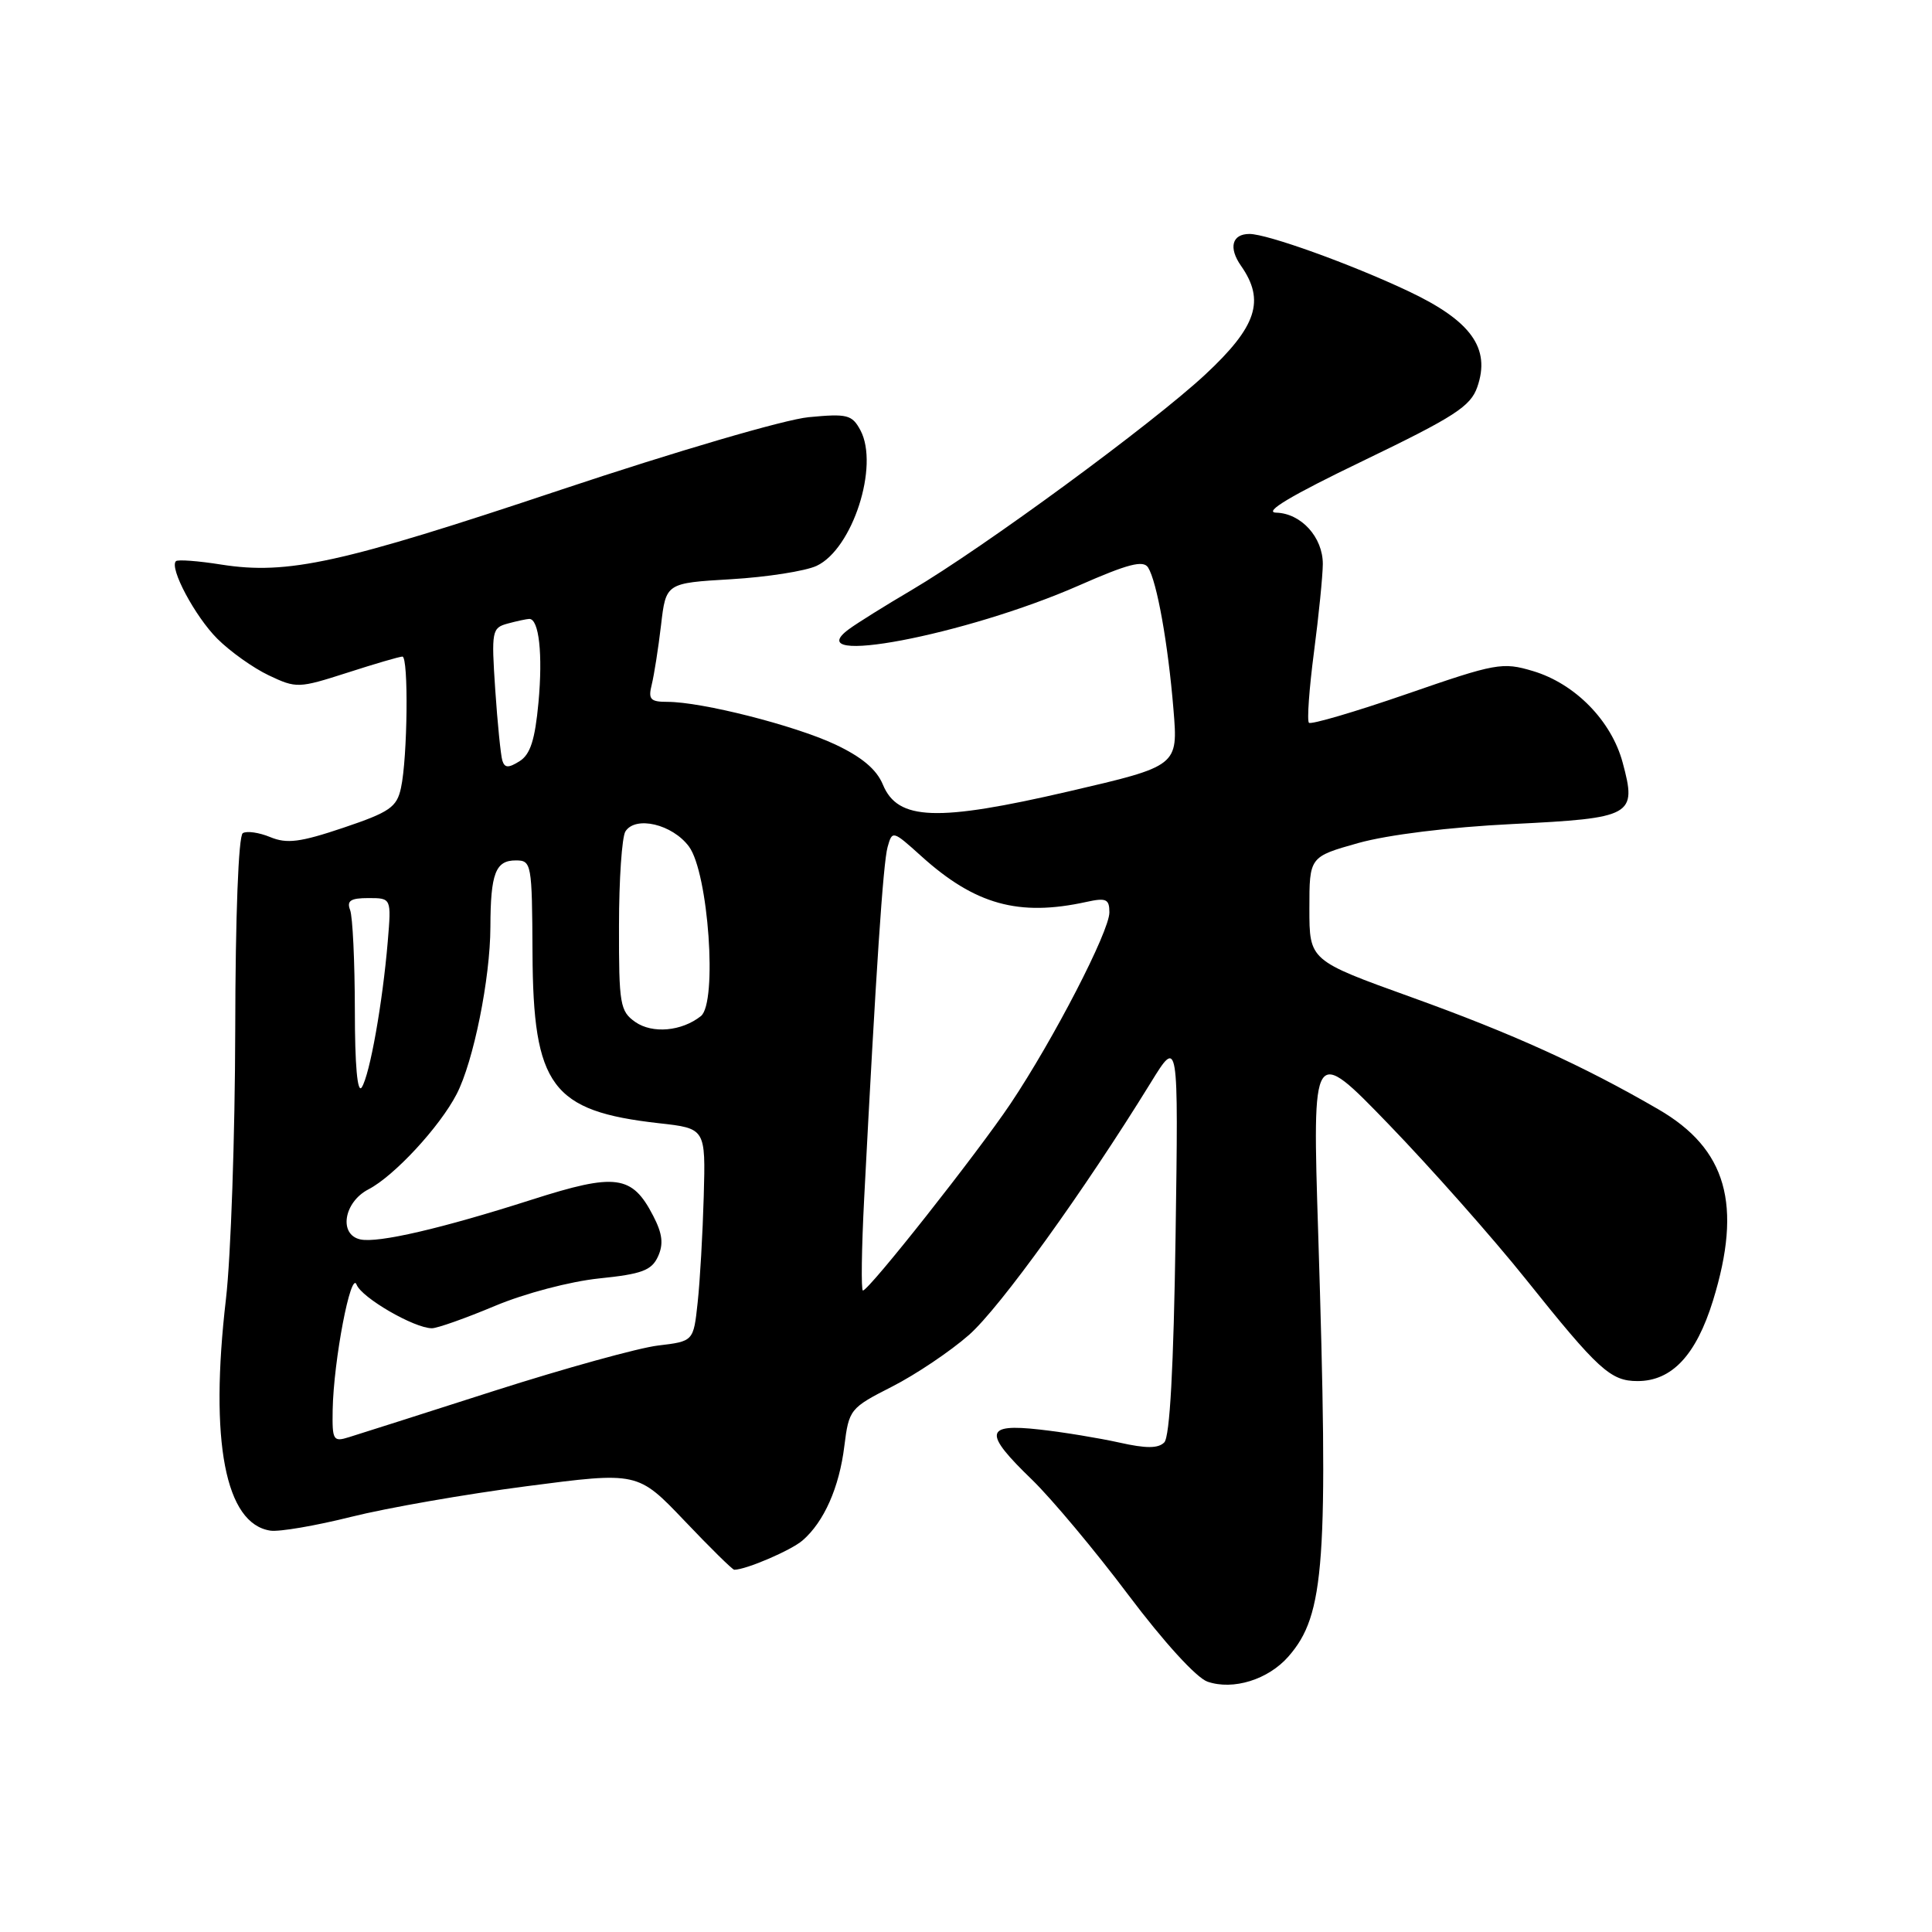 <?xml version="1.0" encoding="UTF-8" standalone="no"?>
<!DOCTYPE svg PUBLIC "-//W3C//DTD SVG 1.1//EN" "http://www.w3.org/Graphics/SVG/1.1/DTD/svg11.dtd" >
<svg xmlns="http://www.w3.org/2000/svg" xmlns:xlink="http://www.w3.org/1999/xlink" version="1.1" viewBox="0 0 256 256">
 <g >
 <path fill="currentColor"
d=" M 170.72 219.50 C 175.56 213.97 176.04 207.14 174.67 163.50 C 173.88 138.50 173.88 138.50 184.03 149.00 C 189.61 154.78 197.78 164.00 202.18 169.50 C 211.79 181.52 213.41 183.00 216.98 183.00 C 221.53 183.00 224.74 179.57 226.98 172.34 C 230.90 159.63 228.80 152.24 219.74 146.99 C 209.73 141.18 200.42 136.96 187.00 132.13 C 173.50 127.27 173.50 127.27 173.50 120.40 C 173.50 113.53 173.50 113.53 180.00 111.70 C 183.91 110.61 192.03 109.60 200.39 109.19 C 216.37 108.40 216.91 108.09 215.01 101.04 C 213.52 95.50 208.71 90.59 203.13 88.92 C 199.08 87.71 198.24 87.86 186.40 91.96 C 179.54 94.33 173.71 96.04 173.44 95.77 C 173.17 95.50 173.47 91.28 174.11 86.39 C 174.75 81.50 175.27 76.26 175.28 74.74 C 175.29 71.19 172.41 68.02 169.10 67.93 C 167.34 67.88 171.08 65.65 180.60 61.07 C 192.73 55.22 194.86 53.85 195.75 51.28 C 197.54 46.14 194.94 42.51 186.61 38.58 C 179.03 35.00 167.93 31.00 165.56 31.00 C 163.24 31.00 162.76 32.82 164.44 35.22 C 167.67 39.83 166.53 43.27 159.69 49.64 C 152.64 56.19 130.38 72.53 120.77 78.20 C 117.32 80.23 113.60 82.55 112.50 83.36 C 105.60 88.42 127.94 84.18 142.96 77.58 C 149.46 74.72 151.50 74.19 152.13 75.20 C 153.30 77.07 154.78 85.32 155.49 94.00 C 156.11 101.50 156.11 101.50 141.59 104.87 C 124.13 108.92 118.96 108.73 116.99 103.97 C 116.15 101.94 114.19 100.30 110.64 98.63 C 105.25 96.11 92.99 93.00 88.44 93.00 C 86.17 93.00 85.87 92.67 86.36 90.71 C 86.67 89.45 87.23 85.91 87.59 82.84 C 88.24 77.26 88.24 77.26 96.87 76.75 C 101.62 76.47 106.72 75.67 108.20 74.98 C 112.96 72.76 116.53 61.73 114.01 57.01 C 112.90 54.95 112.27 54.79 107.15 55.28 C 103.98 55.58 89.53 59.82 74.25 64.92 C 45.15 74.65 38.13 76.19 29.32 74.81 C 26.25 74.32 23.54 74.12 23.31 74.36 C 22.41 75.25 25.85 81.69 28.79 84.63 C 30.48 86.32 33.55 88.51 35.62 89.49 C 39.27 91.22 39.56 91.21 46.01 89.14 C 49.66 87.96 52.95 87.00 53.32 87.00 C 54.15 87.00 54.01 100.38 53.13 104.41 C 52.58 106.96 51.64 107.61 45.50 109.68 C 39.77 111.61 38.01 111.83 35.81 110.92 C 34.33 110.31 32.69 110.07 32.17 110.40 C 31.60 110.74 31.19 121.44 31.17 136.47 C 31.14 150.48 30.59 166.53 29.94 172.12 C 27.74 191.00 29.84 201.93 35.84 202.82 C 37.01 202.99 41.82 202.17 46.53 200.99 C 51.24 199.81 61.70 197.98 69.79 196.93 C 84.50 195.01 84.50 195.01 90.69 201.50 C 94.09 205.08 97.06 208.00 97.29 208.00 C 98.85 208.00 104.83 205.43 106.35 204.11 C 109.19 201.65 111.21 197.09 111.88 191.61 C 112.49 186.75 112.63 186.57 118.21 183.73 C 121.35 182.13 125.93 179.05 128.39 176.89 C 132.51 173.26 143.63 157.82 152.48 143.46 C 156.15 137.50 156.15 137.50 155.77 163.76 C 155.51 181.21 155.01 190.39 154.27 191.13 C 153.46 191.94 151.85 191.94 148.33 191.15 C 145.67 190.56 140.91 189.77 137.75 189.42 C 130.46 188.60 130.28 189.83 136.76 196.08 C 139.36 198.61 145.10 205.46 149.50 211.32 C 154.21 217.58 158.53 222.32 160.00 222.83 C 163.40 224.00 168.04 222.56 170.72 219.50 Z  M 44.08 186.82 C 44.20 180.26 46.50 168.25 47.25 170.22 C 47.92 171.96 54.90 176.00 57.23 176.00 C 57.95 176.00 61.70 174.67 65.56 173.05 C 69.53 171.38 75.54 169.80 79.38 169.40 C 85.06 168.82 86.34 168.34 87.19 166.49 C 87.94 164.84 87.78 163.47 86.55 161.10 C 83.75 155.68 81.60 155.40 70.47 158.96 C 58.51 162.79 50.09 164.74 47.75 164.23 C 44.85 163.60 45.55 159.28 48.83 157.59 C 52.23 155.83 58.27 149.31 60.51 144.97 C 62.74 140.66 64.96 129.67 64.98 122.83 C 65.00 115.72 65.66 114.00 68.36 114.01 C 70.43 114.01 70.50 114.43 70.56 126.26 C 70.64 143.93 73.09 147.23 87.29 148.83 C 93.50 149.52 93.50 149.52 93.25 158.51 C 93.11 163.46 92.75 169.80 92.44 172.62 C 91.89 177.73 91.89 177.73 87.19 178.29 C 84.61 178.60 74.85 181.30 65.50 184.29 C 56.15 187.29 47.49 190.05 46.25 190.43 C 44.15 191.09 44.01 190.85 44.08 186.82 Z  M 114.51 158.75 C 116.07 128.64 117.02 114.34 117.61 112.24 C 118.23 110.02 118.29 110.03 122.06 113.43 C 129.19 119.87 134.98 121.48 143.95 119.51 C 146.58 118.93 147.00 119.13 147.00 120.90 C 147.00 123.41 139.61 137.71 133.91 146.23 C 129.48 152.83 115.14 171.00 114.34 171.00 C 114.09 171.00 114.16 165.49 114.51 158.75 Z  M 47.02 133.83 C 47.01 127.41 46.73 121.45 46.39 120.58 C 45.92 119.35 46.46 119.00 48.82 119.00 C 51.86 119.00 51.86 119.00 51.38 124.75 C 50.70 132.86 49.01 142.38 47.94 144.07 C 47.36 144.97 47.02 141.19 47.02 133.83 Z  M 84.18 135.42 C 82.16 134.00 82.00 133.08 82.02 122.69 C 82.02 116.54 82.41 110.90 82.87 110.17 C 84.21 108.06 89.09 109.21 91.29 112.17 C 93.87 115.65 95.09 132.88 92.87 134.64 C 90.32 136.66 86.45 137.00 84.18 135.42 Z  M 66.56 100.77 C 66.35 100.07 65.92 95.84 65.62 91.36 C 65.10 83.58 65.18 83.19 67.29 82.62 C 68.51 82.29 69.79 82.02 70.13 82.01 C 71.42 81.99 71.94 86.69 71.35 93.09 C 70.89 98.04 70.27 99.97 68.85 100.86 C 67.37 101.79 66.87 101.77 66.56 100.77 Z "/>
</g>
</svg>
